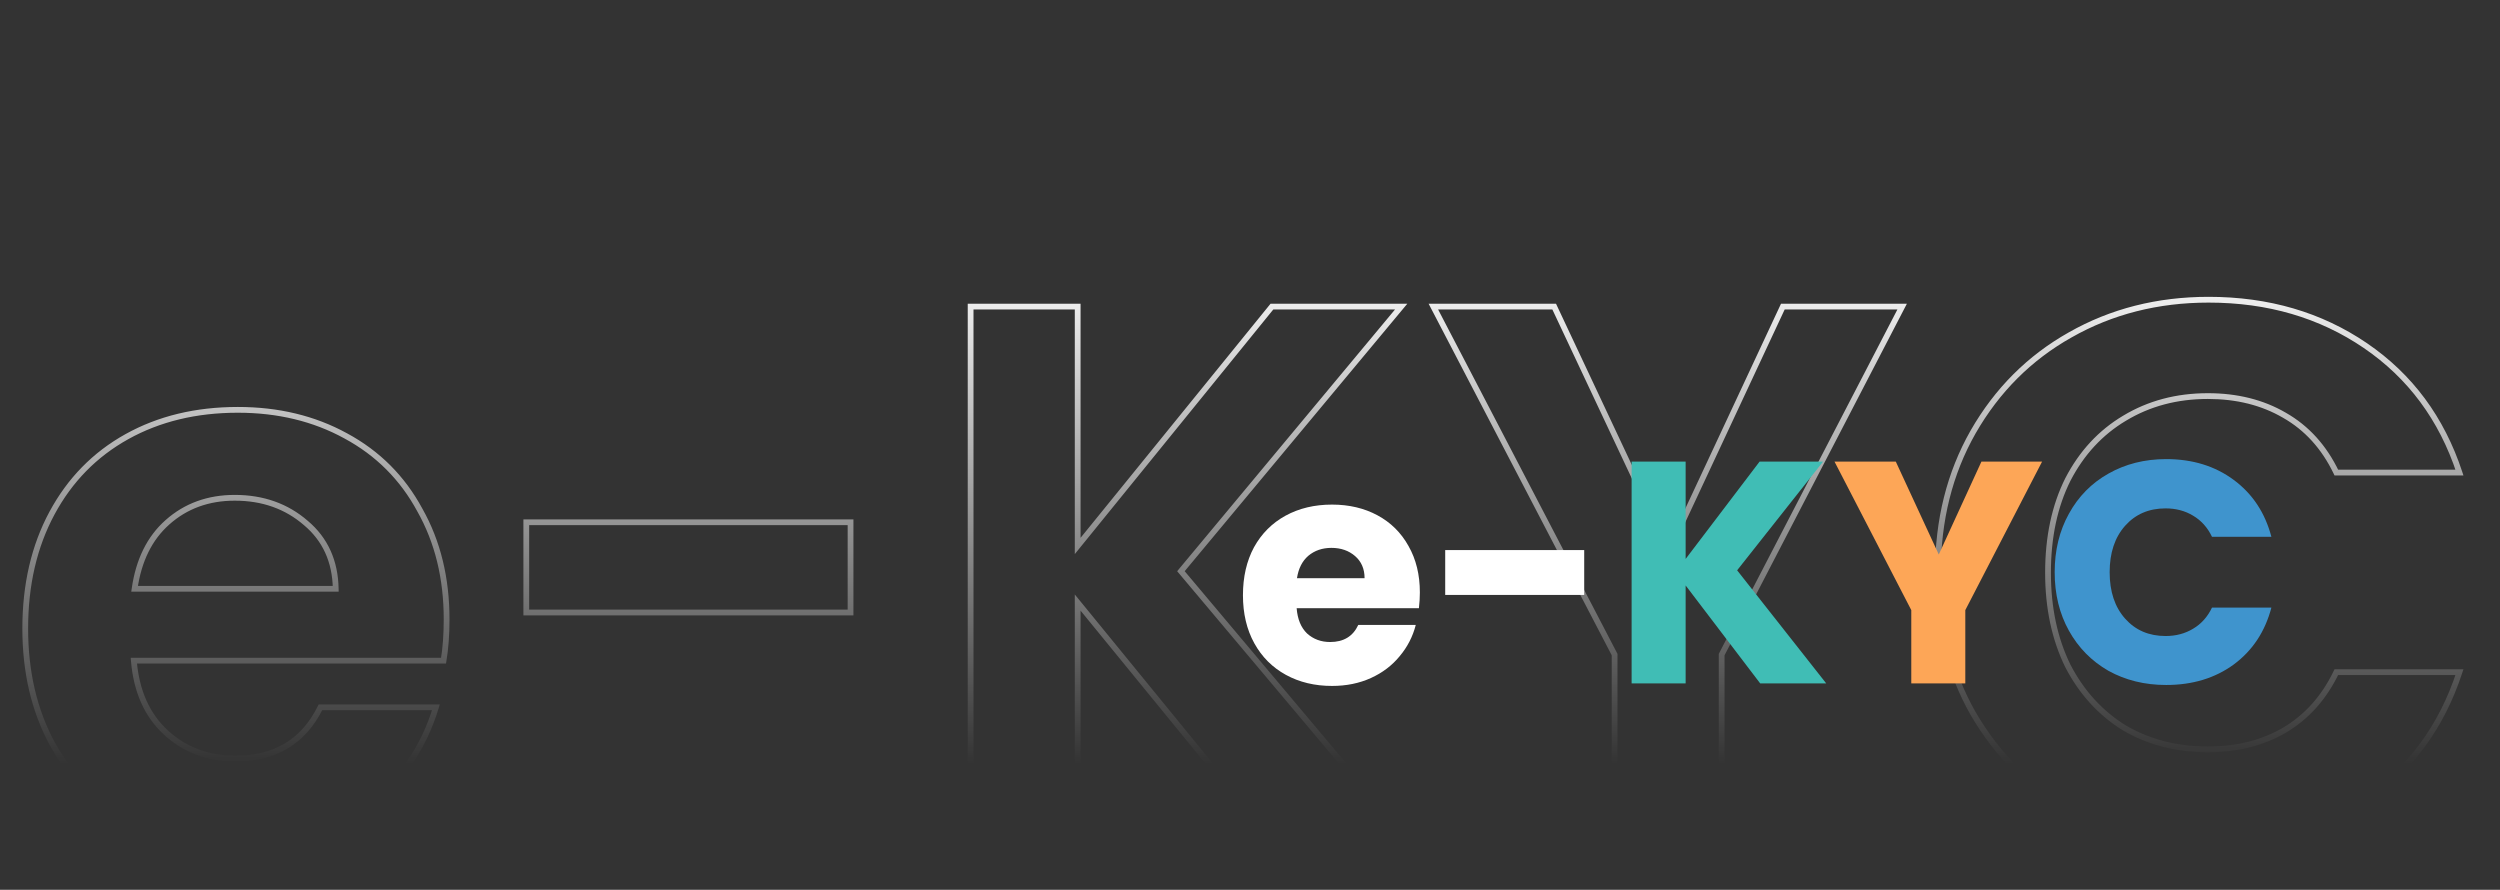 <svg width="708" height="252" viewBox="0 0 708 252" fill="none" xmlns="http://www.w3.org/2000/svg">
<rect x="0" y="0" width="708" height="252" fill="#333333" stroke="none"/>
<path d="M125.615 187.104V187.921H126.306L126.42 187.239L125.615 187.104ZM37.901 187.104V186.288H37.014L37.087 187.172L37.901 187.104ZM46.997 207.463L46.445 208.064L46.997 207.463ZM90.746 200.316V199.499H90.238L90.013 199.955L90.746 200.316ZM123.449 200.316L124.231 200.55L124.546 199.499H123.449V200.316ZM103.524 228.904L104.014 229.557L104.02 229.552L103.524 228.904ZM36.168 232.369L35.763 233.078L35.77 233.082L35.777 233.085L36.168 232.369ZM14.727 210.495L14.008 210.882L14.013 210.89L14.727 210.495ZM14.727 145.305L14.008 144.918L14.727 145.305ZM35.952 123.647L36.348 124.361L35.952 123.647ZM97.893 123.431L97.5 124.147L97.505 124.149L97.893 123.431ZM118.901 144.439L118.182 144.827L118.186 144.833L118.19 144.84L118.901 144.439ZM95.077 166.746V167.563H95.909L95.894 166.731L95.077 166.746ZM86.631 148.121L86.095 148.737L86.105 148.745L86.631 148.121ZM47.43 147.904L47.972 148.515L47.973 148.514L47.43 147.904ZM38.118 166.746L37.309 166.631L37.176 167.563H38.118V166.746ZM125.664 175.409C125.664 179.706 125.378 183.558 124.809 186.97L126.42 187.239C127.007 183.72 127.298 179.776 127.298 175.409H125.664ZM125.615 186.288H37.901V187.921H125.615V186.288ZM37.087 187.172C37.823 195.997 40.923 202.99 46.445 208.064L47.55 206.861C42.387 202.118 39.423 195.538 38.715 187.037L37.087 187.172ZM46.445 208.064C51.95 213.122 58.721 215.643 66.706 215.643V214.01C59.097 214.01 52.729 211.621 47.55 206.861L46.445 208.064ZM66.706 215.643C72.455 215.643 77.427 214.407 81.584 211.898C85.744 209.387 89.038 205.632 91.478 200.676L90.013 199.955C87.689 204.673 84.594 208.173 80.74 210.499C76.885 212.827 72.218 214.01 66.706 214.01V215.643ZM90.746 201.132H123.449V199.499H90.746V201.132ZM122.667 200.081C119.252 211.463 112.713 220.849 103.028 228.255L104.02 229.552C113.971 221.943 120.715 212.27 124.231 200.55L122.667 200.081ZM103.034 228.251C93.379 235.491 81.503 239.133 67.356 239.133V240.766C81.796 240.766 94.032 237.043 104.014 229.557L103.034 228.251ZM67.356 239.133C55.928 239.133 45.669 236.634 36.56 231.653L35.777 233.085C45.149 238.211 55.681 240.766 67.356 240.766V239.133ZM36.574 231.66C27.61 226.538 20.569 219.357 15.442 210.099L14.013 210.89C19.281 220.403 26.534 227.804 35.763 233.078L36.574 231.66ZM15.446 210.108C10.466 200.858 7.964 190.166 7.964 178.008H6.33C6.33 190.395 8.882 201.361 14.008 210.882L15.446 210.108ZM7.964 178.008C7.964 165.704 10.467 154.94 15.446 145.692L14.008 144.918C8.881 154.44 6.33 165.478 6.33 178.008H7.964ZM15.446 145.692C20.428 136.441 27.392 129.337 36.348 124.361L35.555 122.933C26.319 128.065 19.134 135.399 14.008 144.918L15.446 145.692ZM36.348 124.361C45.307 119.384 55.635 116.884 67.356 116.884V115.251C55.397 115.251 44.789 117.804 35.555 122.933L36.348 124.361ZM67.356 116.884C78.641 116.884 88.682 119.311 97.5 124.147L98.285 122.715C89.2 117.732 78.883 115.251 67.356 115.251V116.884ZM97.505 124.149C106.461 128.983 113.349 135.87 118.182 144.827L119.619 144.051C114.635 134.814 107.517 127.697 98.281 122.712L97.505 124.149ZM118.19 144.84C123.165 153.653 125.664 163.835 125.664 175.409H127.298C127.298 163.593 124.744 153.128 119.612 144.037L118.19 144.84ZM95.894 166.731C95.746 158.722 92.841 152.282 87.157 147.496L86.105 148.745C91.394 153.199 94.12 159.177 94.261 166.761L95.894 166.731ZM87.166 147.504C81.517 142.598 74.607 140.157 66.489 140.157V141.79C74.253 141.79 80.772 144.114 86.095 148.737L87.166 147.504ZM66.489 140.157C58.798 140.157 52.248 142.529 46.888 147.294L47.973 148.514C53.009 144.038 59.164 141.79 66.489 141.79V140.157ZM46.889 147.293C41.662 151.923 38.486 158.395 37.309 166.631L38.926 166.862C40.06 158.926 43.092 152.837 47.972 148.515L46.889 147.293ZM38.118 167.563H95.077V165.93H38.118V167.563ZM240.874 147.904H241.691V147.087H240.874V147.904ZM240.874 173.46V174.277H241.691V173.46H240.874ZM149.046 173.46H148.229V174.277H149.046V173.46ZM149.046 147.904V147.087H148.229V147.904H149.046ZM240.058 147.904V173.46H241.691V147.904H240.058ZM240.874 172.643H149.046V174.277H240.874V172.643ZM149.862 173.46V147.904H148.229V173.46H149.862ZM149.046 148.721H240.874V147.087H149.046V148.721ZM360.21 238L359.577 238.517L359.823 238.817H360.21V238ZM305.199 170.645L305.832 170.128L304.383 168.354V170.645H305.199ZM305.199 238V238.817H306.016V238H305.199ZM274.879 238H274.062V238.817H274.879V238ZM274.879 86.829V86.013H274.062V86.829H274.879ZM305.199 86.829H306.016V86.013H305.199V86.829ZM305.199 154.618H304.383V156.92L305.833 155.132L305.199 154.618ZM360.21 86.829V86.013H359.821L359.576 86.315L360.21 86.829ZM396.811 86.829L397.439 87.352L398.554 86.013H396.811V86.829ZM334.437 161.765L333.81 161.242L333.373 161.768L333.812 162.29L334.437 161.765ZM398.544 238V238.817H400.298L399.169 237.474L398.544 238ZM360.842 237.483L305.832 170.128L304.567 171.161L359.577 238.517L360.842 237.483ZM304.383 170.645V238H306.016V170.645H304.383ZM305.199 237.183H274.879V238.817H305.199V237.183ZM275.695 238V86.829H274.062V238H275.695ZM274.879 87.646H305.199V86.013H274.879V87.646ZM304.383 86.829V154.618H306.016V86.829H304.383ZM305.833 155.132L360.844 87.344L359.576 86.315L304.565 154.103L305.833 155.132ZM360.21 87.646H396.811V86.013H360.21V87.646ZM396.184 86.307L333.81 161.242L335.065 162.287L397.439 87.352L396.184 86.307ZM333.812 162.29L397.919 238.526L399.169 237.474L335.062 161.239L333.812 162.29ZM398.544 237.183H360.21V238.817H398.544V237.183ZM538.688 86.829L539.413 87.205L540.031 86.013H538.688V86.829ZM487.576 185.372L486.851 184.996L486.759 185.173V185.372H487.576ZM487.576 238V238.817H488.392V238H487.576ZM457.255 238H456.439V238.817H457.255V238ZM457.255 185.372H458.072V185.172L457.979 184.995L457.255 185.372ZM405.926 86.829V86.013H404.58L405.202 87.206L405.926 86.829ZM440.146 86.829L440.884 86.482L440.664 86.013H440.146V86.829ZM472.632 155.917L471.893 156.265L472.635 157.842L473.372 156.263L472.632 155.917ZM504.902 86.829V86.013H504.382L504.162 86.484L504.902 86.829ZM537.963 86.453L486.851 184.996L488.301 185.748L539.413 87.205L537.963 86.453ZM486.759 185.372V238H488.392V185.372H486.759ZM487.576 237.183H457.255V238.817H487.576V237.183ZM458.072 238V185.372H456.439V238H458.072ZM457.979 184.995L406.651 86.452L405.202 87.206L456.531 185.749L457.979 184.995ZM405.926 87.646H440.146V86.013H405.926V87.646ZM439.407 87.177L471.893 156.265L473.371 155.57L440.884 86.482L439.407 87.177ZM473.372 156.263L505.642 87.175L504.162 86.484L471.892 155.572L473.372 156.263ZM504.902 87.646H538.688V86.013H504.902V87.646ZM558.774 122.348L558.065 121.942L558.064 121.945L558.774 122.348ZM586.279 94.843L586.68 95.554L586.682 95.553L586.279 94.843ZM696.517 133.826V134.643H697.646L697.292 133.57L696.517 133.826ZM661.648 133.826L660.912 134.18L661.134 134.643H661.648V133.826ZM646.921 117.583L646.51 118.289L646.517 118.293L646.921 117.583ZM601.656 118.449L602.074 119.151L602.078 119.148L601.656 118.449ZM585.629 135.776L584.905 135.399L584.899 135.41L585.629 135.776ZM585.629 188.62L584.896 188.98L584.9 188.988L584.905 188.997L585.629 188.62ZM601.656 206.163L601.227 206.858L601.236 206.863L601.245 206.869L601.656 206.163ZM646.921 206.813L647.331 207.519L647.336 207.516L646.921 206.813ZM661.648 190.353V189.536H661.134L660.912 190L661.648 190.353ZM696.517 190.353L697.293 190.607L697.643 189.536H696.517V190.353ZM669.878 226.521L670.336 227.197L670.338 227.196L669.878 226.521ZM586.279 229.553L585.872 230.261L585.883 230.267L586.279 229.553ZM558.774 202.048L558.064 202.451L558.068 202.458L558.774 202.048ZM549.628 162.198C549.628 147.452 552.919 134.311 559.484 122.751L558.064 121.945C551.345 133.775 547.995 147.2 547.995 162.198H549.628ZM559.482 122.754C566.197 111.038 575.261 101.977 586.68 95.554L585.879 94.131C574.196 100.703 564.922 109.978 558.065 121.942L559.482 122.754ZM586.682 95.553C598.246 88.986 611.172 85.697 625.48 85.697V84.063C610.911 84.063 597.703 87.416 585.876 94.132L586.682 95.553ZM625.48 85.697C642.225 85.697 656.861 89.988 669.418 98.549L670.338 97.2C657.483 88.435 642.52 84.063 625.48 84.063V85.697ZM669.418 98.549C681.968 107.106 690.741 118.939 695.741 134.082L697.292 133.57C692.185 118.104 683.2 105.969 670.338 97.2L669.418 98.549ZM696.517 133.01H661.648V134.643H696.517V133.01ZM662.384 133.473C658.854 126.119 653.836 120.573 647.324 116.873L646.517 118.293C652.712 121.813 657.511 127.095 660.912 134.18L662.384 133.473ZM647.331 116.877C640.981 113.185 633.616 111.352 625.263 111.352V112.985C633.37 112.985 640.444 114.762 646.51 118.289L647.331 116.877ZM625.263 111.352C616.32 111.352 608.303 113.48 601.234 117.751L602.078 119.148C608.87 115.045 616.591 112.985 625.263 112.985V111.352ZM601.238 117.748C594.312 121.874 588.868 127.766 584.905 135.399L586.354 136.152C590.188 128.769 595.428 123.11 602.074 119.151L601.238 117.748ZM584.899 135.41C581.078 143.053 579.182 151.99 579.182 162.198H580.815C580.815 152.192 582.673 143.515 586.36 136.141L584.899 135.41ZM579.182 162.198C579.182 172.264 581.079 181.198 584.896 188.98L586.363 188.261C582.672 180.738 580.815 172.057 580.815 162.198H579.182ZM584.905 188.997C588.867 196.627 594.308 202.589 601.227 206.858L602.085 205.468C595.432 201.363 590.189 195.629 586.354 188.244L584.905 188.997ZM601.245 206.869C608.312 210.991 616.326 213.044 625.263 213.044V211.411C616.586 211.411 608.861 209.421 602.068 205.458L601.245 206.869ZM625.263 213.044C633.616 213.044 640.981 211.211 647.331 207.519L646.51 206.107C640.444 209.634 633.37 211.411 625.263 211.411V213.044ZM647.336 207.516C653.84 203.673 658.855 198.058 662.384 190.706L660.912 190C657.51 197.086 652.707 202.445 646.505 206.11L647.336 207.516ZM661.648 191.17H696.517V189.536H661.648V191.17ZM695.741 190.099C690.74 205.387 681.966 217.291 669.418 225.847L670.338 227.196C683.202 218.425 692.187 206.217 697.293 190.607L695.741 190.099ZM669.42 225.846C657.01 234.262 642.374 238.483 625.48 238.483V240.116C642.66 240.116 657.623 235.819 670.336 227.197L669.42 225.846ZM625.48 238.483C611.169 238.483 598.24 235.264 586.676 228.84L585.883 230.267C597.709 236.837 610.914 240.116 625.48 240.116V238.483ZM586.686 228.846C575.262 222.276 566.195 213.212 559.48 201.638L558.068 202.458C564.924 214.275 574.195 223.547 585.872 230.261L586.686 228.846ZM559.484 201.645C552.919 190.085 549.628 176.944 549.628 162.198H547.995C547.995 177.196 551.345 190.621 558.064 202.451L559.484 201.645Z" fill="url(#paint0_linear_702_203)"/>
<path d="M402.105 167.773C402.105 169.205 402.015 170.696 401.836 172.247H367.212C367.451 175.348 368.435 177.734 370.165 179.404C371.954 181.015 374.131 181.82 376.696 181.82C380.513 181.82 383.167 180.209 384.658 176.989H400.941C400.106 180.269 398.585 183.221 396.379 185.846C394.231 188.47 391.518 190.528 388.237 192.019C384.957 193.51 381.288 194.256 377.233 194.256C372.342 194.256 367.988 193.212 364.17 191.124C360.353 189.037 357.371 186.055 355.223 182.178C353.076 178.301 352.003 173.768 352.003 168.579C352.003 163.389 353.046 158.856 355.134 154.98C357.281 151.103 360.263 148.12 364.081 146.033C367.898 143.945 372.282 142.901 377.233 142.901C382.064 142.901 386.358 143.915 390.116 145.943C393.873 147.971 396.796 150.864 398.884 154.622C401.031 158.379 402.105 162.763 402.105 167.773ZM386.448 163.747C386.448 161.123 385.553 159.035 383.764 157.485C381.974 155.934 379.738 155.158 377.054 155.158C374.489 155.158 372.312 155.904 370.522 157.395C368.793 158.886 367.719 161.004 367.302 163.747H386.448ZM448.647 155.785V168.489H409.281V155.785H448.647Z" fill="white"/>
<path d="M498.487 193.54L477.373 165.805V193.54H462.074V130.734H477.373V158.29L498.308 130.734H516.291L491.956 161.511L517.186 193.54H498.487Z" fill="#40BDB5"/>
<path d="M578.316 130.734L556.575 172.784V193.54H541.276V172.784L519.536 130.734H536.892L549.06 157.037L561.138 130.734H578.316Z" fill="#FDA657"/>
<path d="M581.885 162.047C581.885 155.844 583.227 150.327 585.911 145.496C588.596 140.605 592.323 136.818 597.095 134.134C601.926 131.39 607.384 130.018 613.468 130.018C620.923 130.018 627.305 131.986 632.614 135.923C637.922 139.859 641.471 145.228 643.26 152.027H626.44C625.188 149.403 623.398 147.405 621.072 146.033C618.806 144.661 616.211 143.975 613.289 143.975C608.577 143.975 604.759 145.615 601.837 148.896C598.914 152.176 597.453 156.56 597.453 162.047C597.453 167.535 598.914 171.919 601.837 175.199C604.759 178.48 608.577 180.12 613.289 180.12C616.211 180.12 618.806 179.434 621.072 178.062C623.398 176.69 625.188 174.692 626.44 172.068H643.26C641.471 178.867 637.922 184.235 632.614 188.172C627.305 192.049 620.923 193.987 613.468 193.987C607.384 193.987 601.926 192.645 597.095 189.961C592.323 187.218 588.596 183.43 585.911 178.599C583.227 173.768 581.885 168.251 581.885 162.047Z" fill="#3F94CD"/>
<defs>
<linearGradient id="paint0_linear_702_203" x1="354.408" y1="72.676" x2="354.408" y2="216.394" gradientUnits="userSpaceOnUse">
<stop stop-color="white"/>
<stop offset="1" stop-color="white" stop-opacity="0"/>
</linearGradient>
</defs>
</svg>
